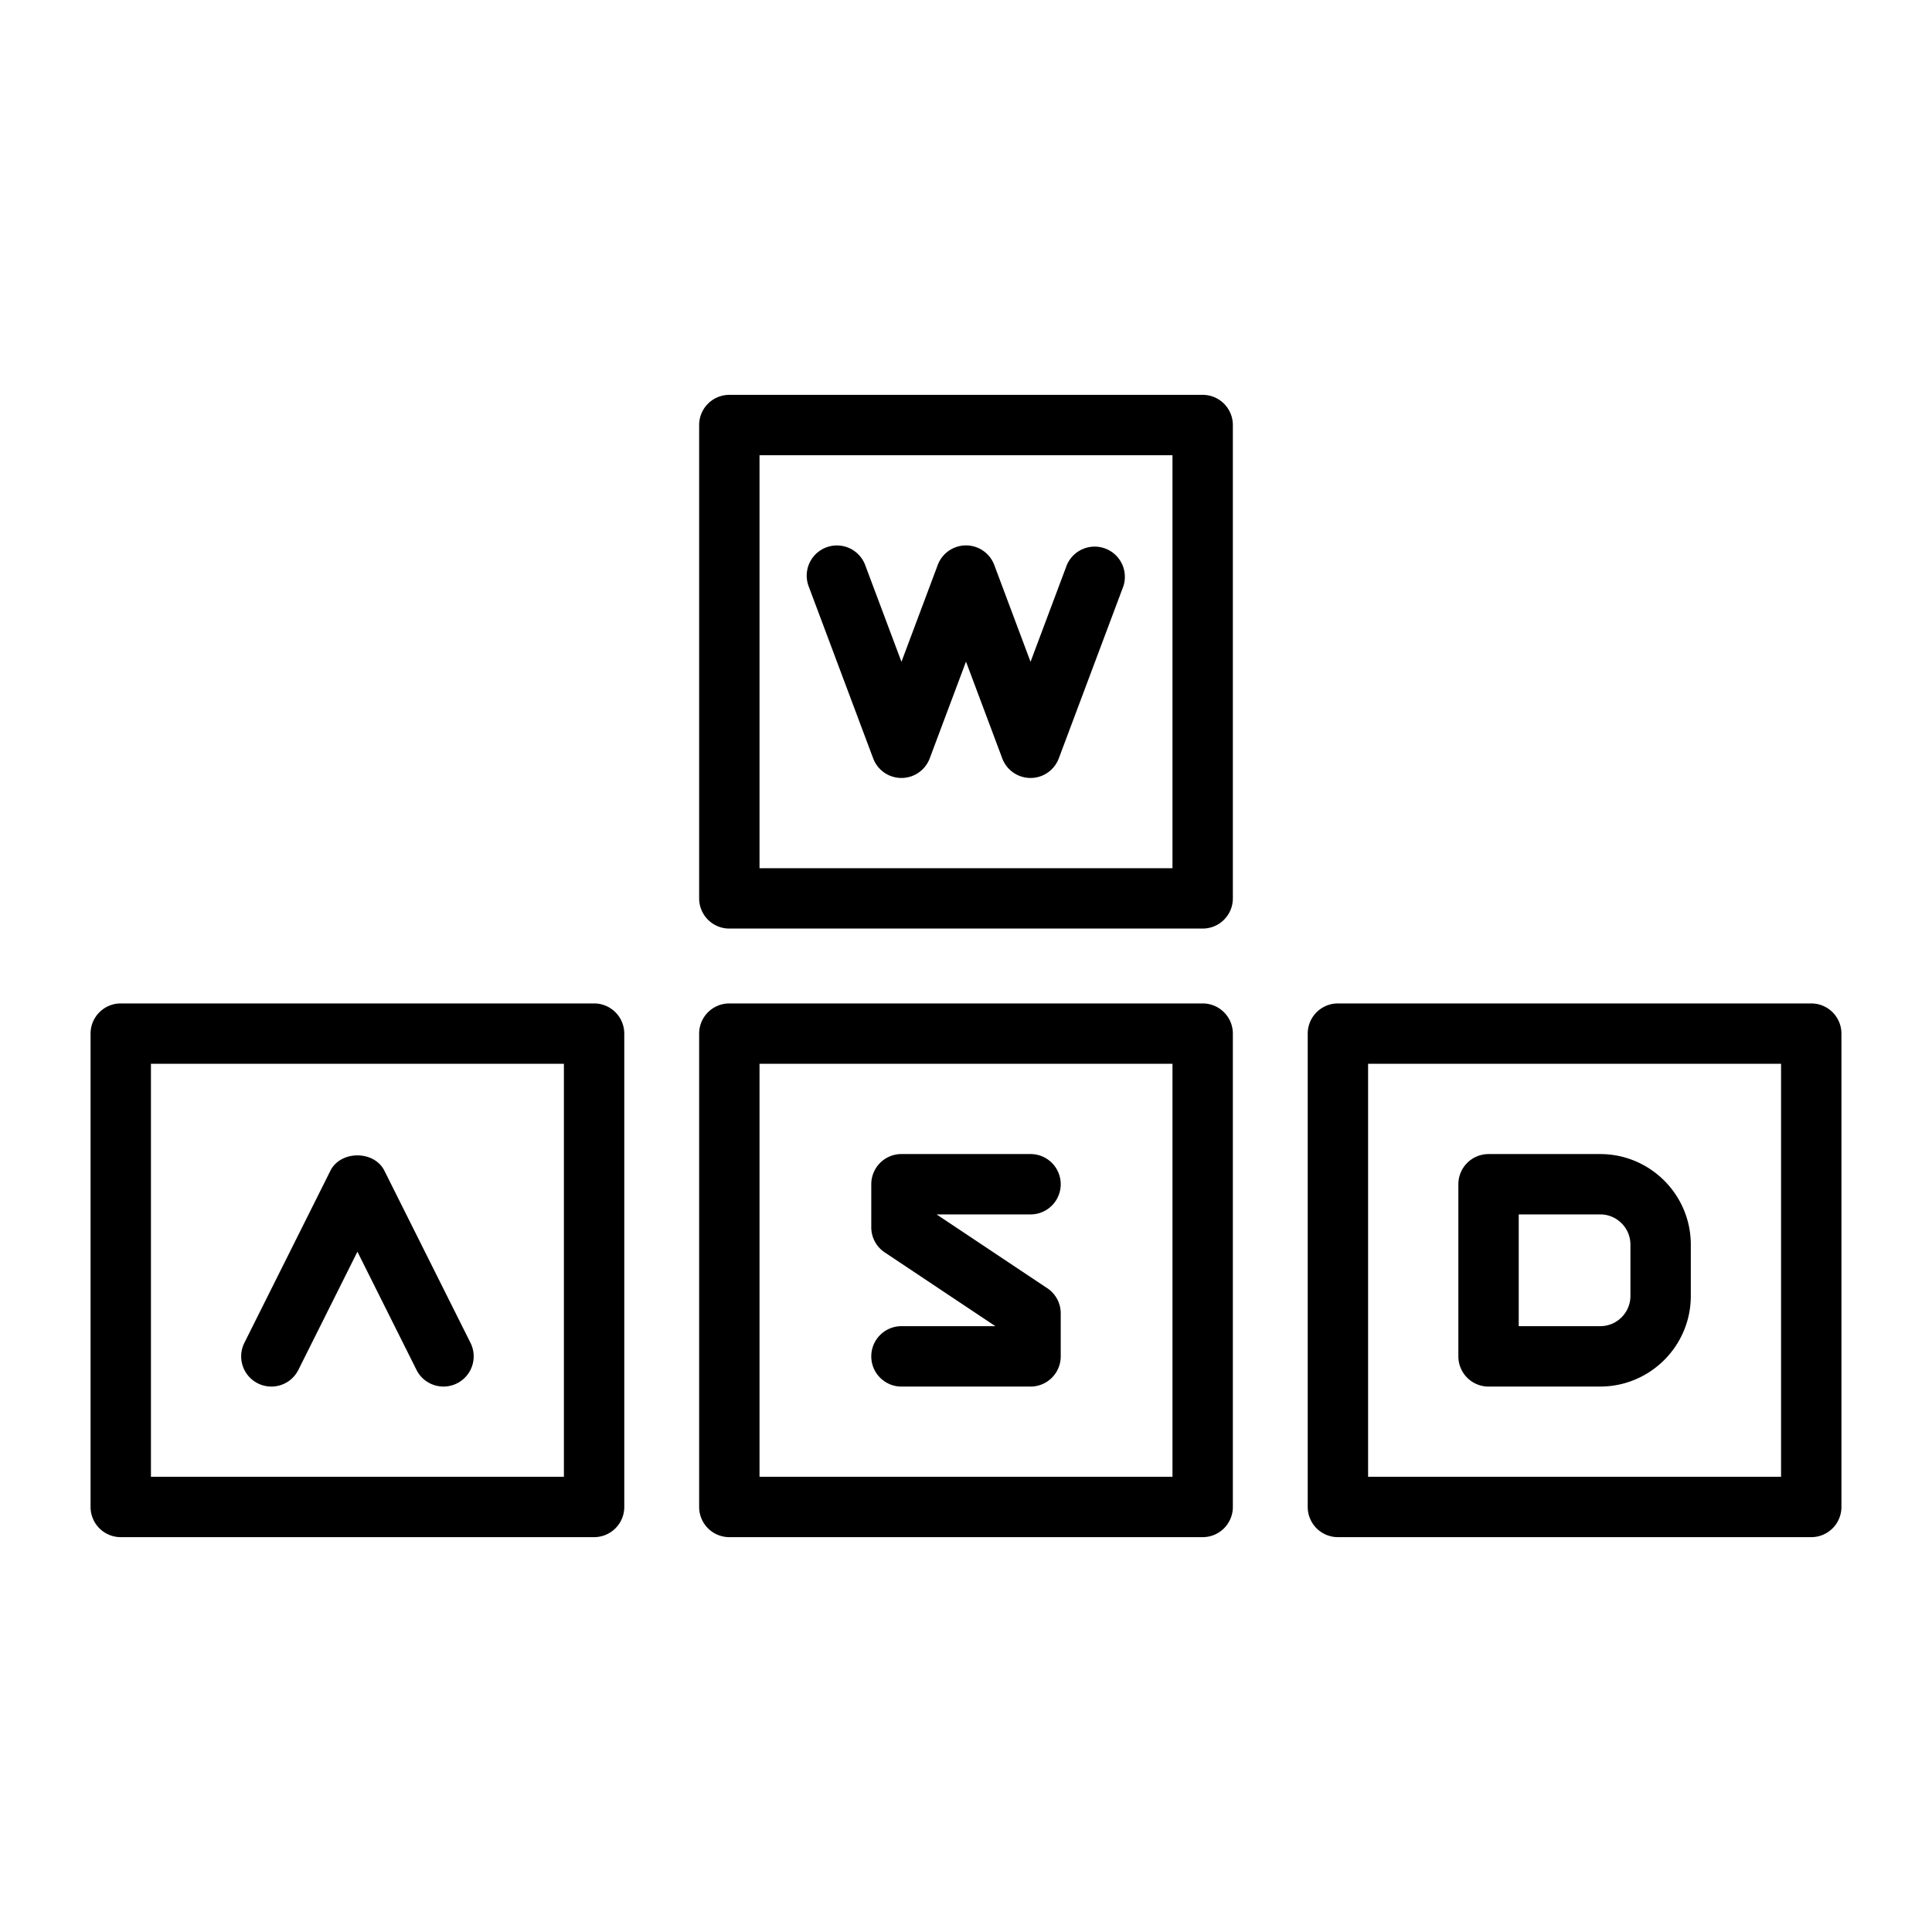 <svg xmlns="http://www.w3.org/2000/svg" viewBox="0 0 64 64"><path d="M19.68 33.24H4a1 1 0 0 0-1 1v15.68a1 1 0 0 0 1 1h15.68a1 1 0 0 0 1-1V34.24a1 1 0 0 0-1-1zm-1 15.68H5V35.24h13.68v13.68zm21.16-15.68H24.16a1 1 0 0 0-1 1v15.68a1 1 0 0 0 1 1h15.68a1 1 0 0 0 1-1V34.24a1 1 0 0 0-1-1zm-1 15.68H25.16V35.24h13.68v13.68zM60 33.24H44.32a1 1 0 0 0-1 1v15.68a1 1 0 0 0 1 1H60a1 1 0 0 0 1-1V34.24a1 1 0 0 0-1-1zm-1 15.68H45.32V35.24H59v13.68zM39.84 13.08H24.16a1 1 0 0 0-1 1v15.68a1 1 0 0 0 1 1h15.68a1 1 0 0 0 1-1V14.08a1 1 0 0 0-1-1zm-1 15.68H25.16V15.08h13.68v13.68z"/><path d="M28.925 25.122a1 1 0 0 0 1.873 0L32 21.917l1.201 3.205a1 1 0 0 0 1.873 0l2.139-5.702a1.001 1.001 0 0 0-1.873-.702l-1.202 3.205-1.201-3.205a1 1 0 0 0-1.874 0l-1.201 3.205-1.202-3.205a1 1 0 0 0-1.873.702l2.138 5.702zm-.063 19.81a1 1 0 0 0 1 1h4.276a1 1 0 0 0 1-1v-1.427a1 1 0 0 0-.446-.832l-3.666-2.444h3.112a1 1 0 1 0 0-2h-4.276a1 1 0 0 0-1 1v1.426a1 1 0 0 0 .445.832l3.667 2.444h-3.112a1 1 0 0 0-1 1zm-20.32.894a1 1 0 0 0 1.342-.447l1.956-3.914 1.956 3.913a1 1 0 1 0 1.79-.894l-2.852-5.702c-.338-.678-1.45-.678-1.789 0l-2.85 5.702a1 1 0 0 0 .447 1.342zm40.768.105h3.7c1.655 0 3-1.346 3-3V41.23c0-1.654-1.345-3-3-3h-3.7a1 1 0 0 0-1 1v5.702a1 1 0 0 0 1 1zm1-5.702h2.7c.552 0 1 .449 1 1v1.702c0 .551-.448 1-1 1h-2.7V40.23z"/></svg>